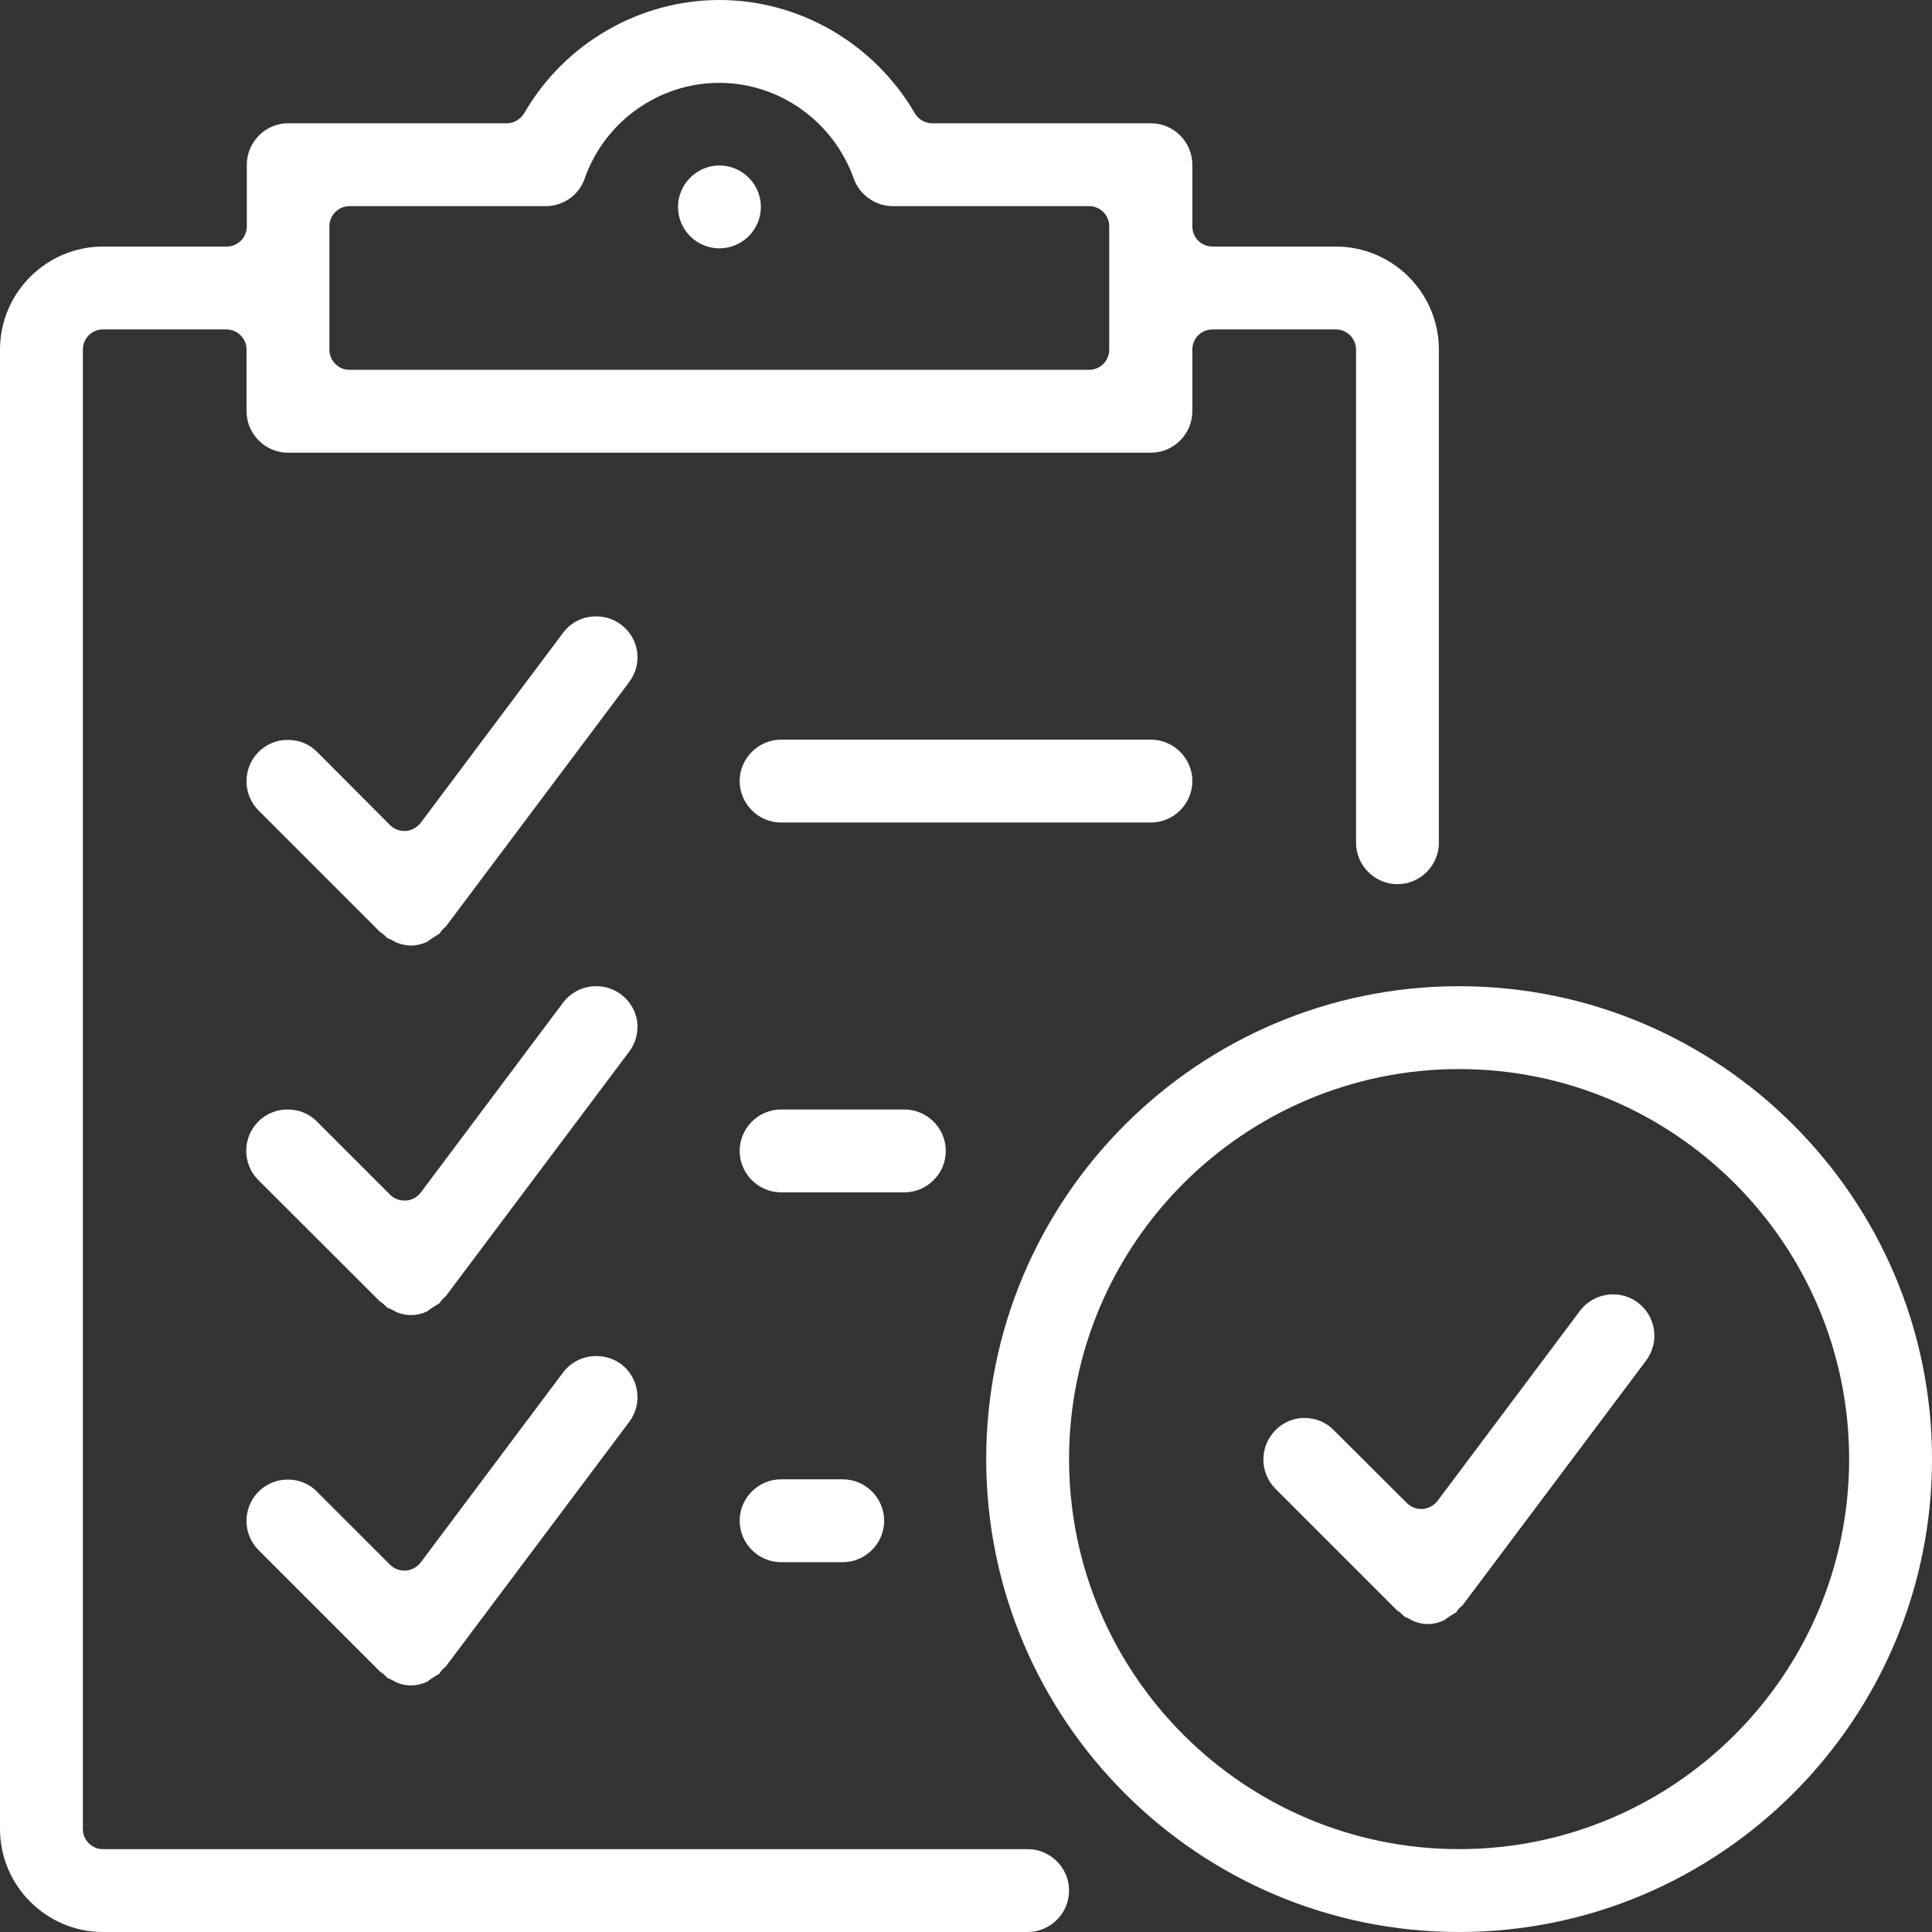 <svg width="112" height="112" viewBox="0 0 112 112" fill="none" xmlns="http://www.w3.org/2000/svg">
<rect x="0" y="0" width="112" height="112" fill="#333333" stroke="none"/>
<g clip-path="url(#clip0)">
<path d="M41.707 14.397C43.027 14.397 44.109 13.314 44.109 11.995C44.109 10.675 43.027 9.593 41.707 9.593C40.388 9.593 39.305 10.675 39.305 11.995C39.305 13.329 40.388 14.397 41.707 14.397Z" fill="white"/>
<path d="M59.573 107.196H5.975C5.323 107.196 4.804 106.677 4.804 106.025V20.268C4.804 19.616 5.323 19.097 5.975 19.097H13.121C13.774 19.097 14.293 19.63 14.293 20.268V23.841C14.293 25.161 15.375 26.243 16.695 26.243H66.72C68.039 26.243 69.121 25.161 69.121 23.841V20.268C69.121 19.616 69.64 19.097 70.293 19.097H77.439C78.092 19.097 78.611 19.63 78.611 20.268V48.854C78.611 50.173 79.693 51.255 81.012 51.255C82.332 51.255 83.414 50.173 83.414 48.854V20.268C83.414 16.976 80.731 14.293 77.439 14.293H70.293C69.64 14.293 69.121 13.774 69.121 13.121V9.548C69.121 8.229 68.039 7.146 66.72 7.146H54.043C53.628 7.146 53.242 6.924 53.035 6.568C50.677 2.521 46.348 0 41.707 0C37.066 0 32.722 2.521 30.395 6.553C30.187 6.909 29.801 7.146 29.386 7.146H16.71C15.39 7.146 14.308 8.229 14.308 9.548V13.121C14.308 13.774 13.789 14.293 13.136 14.293H5.975C2.684 14.293 0 16.976 0 20.268V106.025C0 109.316 2.684 112 5.975 112H59.573C60.893 112 61.975 110.918 61.975 109.598C61.975 108.279 60.893 107.196 59.573 107.196ZM19.097 13.121C19.097 12.469 19.616 11.95 20.268 11.95H31.64C32.648 11.95 33.567 11.313 33.894 10.349C35.065 7.028 38.208 4.804 41.692 4.804C45.177 4.804 48.305 7.028 49.491 10.349C49.832 11.298 50.737 11.95 51.76 11.95H63.132C63.784 11.95 64.303 12.469 64.303 13.121V20.268C64.303 20.92 63.784 21.439 63.132 21.439H20.268C19.616 21.439 19.097 20.92 19.097 20.268V13.121Z" fill="white"/>
<path d="M69.122 45.28C69.122 43.961 68.039 42.879 66.72 42.879H45.28C43.961 42.879 42.879 43.961 42.879 45.28C42.879 46.6 43.961 47.682 45.28 47.682H66.72C68.039 47.682 69.122 46.6 69.122 45.28Z" fill="white"/>
<path d="M54.829 66.72C54.829 65.4 53.746 64.318 52.427 64.318H45.28C43.961 64.318 42.879 65.4 42.879 66.72C42.879 68.039 43.961 69.122 45.28 69.122H52.427C53.746 69.122 54.829 68.039 54.829 66.72Z" fill="white"/>
<path d="M45.28 85.757C43.961 85.757 42.879 86.839 42.879 88.159C42.879 89.478 43.961 90.561 45.28 90.561H48.854C50.173 90.561 51.256 89.478 51.256 88.159C51.256 86.839 50.173 85.757 48.854 85.757H45.28Z" fill="white"/>
<path d="M35.999 36.206C35.584 35.895 35.08 35.732 34.561 35.732C33.79 35.732 33.093 36.073 32.633 36.696L24.39 47.697C24.182 47.964 23.871 48.142 23.53 48.172C23.5 48.172 23.47 48.172 23.441 48.172C23.129 48.172 22.833 48.053 22.61 47.831L18.385 43.59C17.925 43.13 17.332 42.893 16.68 42.893C16.027 42.893 15.434 43.145 14.99 43.59C14.056 44.524 14.056 46.051 14.99 46.985L22.047 54.043C22.106 54.072 22.195 54.132 22.284 54.221C22.358 54.28 22.403 54.339 22.447 54.384C22.477 54.399 22.507 54.414 22.536 54.414C22.61 54.443 22.685 54.473 22.759 54.517C22.818 54.547 22.877 54.577 22.951 54.621C22.981 54.636 22.996 54.651 23.011 54.651C23.307 54.769 23.589 54.814 23.826 54.814C24.123 54.814 24.464 54.74 24.775 54.592C24.805 54.577 24.82 54.562 24.849 54.532C24.923 54.473 24.998 54.428 25.087 54.369C25.161 54.325 25.25 54.265 25.324 54.221C25.368 54.191 25.427 54.161 25.472 54.132C25.517 54.072 25.561 53.998 25.635 53.909C25.709 53.835 25.783 53.761 25.843 53.717L36.473 39.542C36.859 39.024 37.022 38.401 36.933 37.763C36.844 37.155 36.518 36.592 35.999 36.206Z" fill="white"/>
<path d="M35.999 57.646C35.584 57.334 35.08 57.171 34.561 57.171C33.79 57.171 33.093 57.527 32.633 58.135L24.39 69.136C24.182 69.403 23.871 69.581 23.53 69.596C23.5 69.596 23.471 69.596 23.441 69.596C23.13 69.596 22.833 69.477 22.61 69.255L18.37 65.015C17.91 64.555 17.317 64.318 16.665 64.318C16.027 64.318 15.42 64.57 14.975 65.015C14.041 65.949 14.041 67.476 14.975 68.41L22.047 75.467C22.106 75.497 22.195 75.556 22.284 75.645C22.358 75.705 22.403 75.764 22.447 75.808C22.477 75.823 22.507 75.838 22.536 75.838C22.61 75.868 22.685 75.897 22.759 75.942C22.818 75.971 22.877 76.001 22.951 76.046C22.981 76.06 22.996 76.075 23.011 76.075C23.307 76.194 23.589 76.238 23.826 76.238C24.138 76.238 24.464 76.164 24.775 76.016C24.805 76.001 24.82 75.986 24.849 75.957C24.924 75.897 24.998 75.853 25.087 75.793C25.161 75.749 25.25 75.69 25.324 75.645C25.368 75.616 25.428 75.586 25.472 75.556C25.502 75.497 25.561 75.423 25.635 75.334C25.709 75.26 25.783 75.186 25.843 75.141L36.473 60.967C36.859 60.463 37.022 59.825 36.933 59.188C36.844 58.595 36.518 58.031 35.999 57.646Z" fill="white"/>
<path d="M34.561 78.611C33.79 78.611 33.093 78.966 32.633 79.574L24.39 90.576C24.182 90.843 23.871 91.02 23.53 91.05C23.5 91.05 23.47 91.05 23.441 91.05C23.129 91.05 22.833 90.931 22.61 90.709L18.37 86.469C17.925 86.009 17.317 85.772 16.68 85.772C16.042 85.772 15.434 86.024 14.99 86.469C14.056 87.403 14.056 88.93 14.99 89.864L22.047 96.921C22.106 96.951 22.195 97.01 22.284 97.099C22.344 97.159 22.403 97.218 22.447 97.262C22.477 97.277 22.507 97.292 22.536 97.307C22.61 97.337 22.685 97.366 22.759 97.411C22.818 97.44 22.892 97.47 22.951 97.514C22.981 97.529 22.996 97.544 23.011 97.544C23.307 97.663 23.589 97.707 23.826 97.707C24.123 97.707 24.449 97.633 24.775 97.485C24.805 97.47 24.82 97.455 24.849 97.425C24.923 97.366 24.998 97.322 25.087 97.262C25.161 97.218 25.25 97.159 25.324 97.114C25.368 97.084 25.427 97.055 25.472 97.025C25.502 96.966 25.561 96.877 25.635 96.803C25.709 96.729 25.783 96.654 25.843 96.61L36.473 82.436C36.859 81.917 37.022 81.294 36.933 80.657C36.844 80.019 36.503 79.456 35.999 79.07C35.584 78.774 35.08 78.611 34.561 78.611Z" fill="white"/>
<path d="M84.586 57.171C69.463 57.171 57.171 69.463 57.171 84.586C57.171 99.709 69.463 112 84.586 112C99.694 112 112 99.709 112 84.586C112 69.463 99.694 57.171 84.586 57.171ZM84.586 107.196C72.117 107.196 61.975 97.055 61.975 84.586C61.975 72.117 72.117 61.975 84.586 61.975C97.055 61.975 107.196 72.117 107.196 84.586C107.196 97.055 97.055 107.196 84.586 107.196Z" fill="white"/>
<path d="M93.511 75.037C92.74 75.037 92.043 75.393 91.584 76.001L83.34 87.002C83.133 87.269 82.821 87.447 82.48 87.477C82.451 87.477 82.421 87.477 82.391 87.477C82.08 87.477 81.783 87.358 81.561 87.136L77.321 82.91C76.876 82.451 76.268 82.199 75.63 82.199C74.993 82.199 74.385 82.451 73.94 82.91C73.006 83.844 73.006 85.371 73.94 86.306L80.998 93.363C81.057 93.393 81.146 93.452 81.235 93.541C81.294 93.6 81.353 93.659 81.398 93.704C81.428 93.719 81.457 93.734 81.487 93.749C81.561 93.778 81.635 93.808 81.709 93.852C81.769 93.882 81.843 93.926 81.902 93.956C81.932 93.971 81.947 93.986 81.961 93.986C82.258 94.104 82.54 94.149 82.777 94.149C83.073 94.149 83.4 94.075 83.726 93.926C83.755 93.912 83.77 93.897 83.8 93.867C83.874 93.808 83.948 93.763 84.037 93.704C84.111 93.645 84.2 93.6 84.274 93.556C84.319 93.526 84.378 93.496 84.423 93.467C84.452 93.407 84.511 93.319 84.586 93.244C84.66 93.17 84.734 93.096 84.793 93.052L95.424 78.877C95.809 78.359 95.972 77.736 95.883 77.098C95.795 76.461 95.454 75.897 94.949 75.512C94.534 75.2 94.045 75.037 93.511 75.037Z" fill="white"/>
</g>
<defs>
<clipPath id="clip0">
<rect width="112" height="112" fill="white"/>
</clipPath>
</defs>
</svg>
